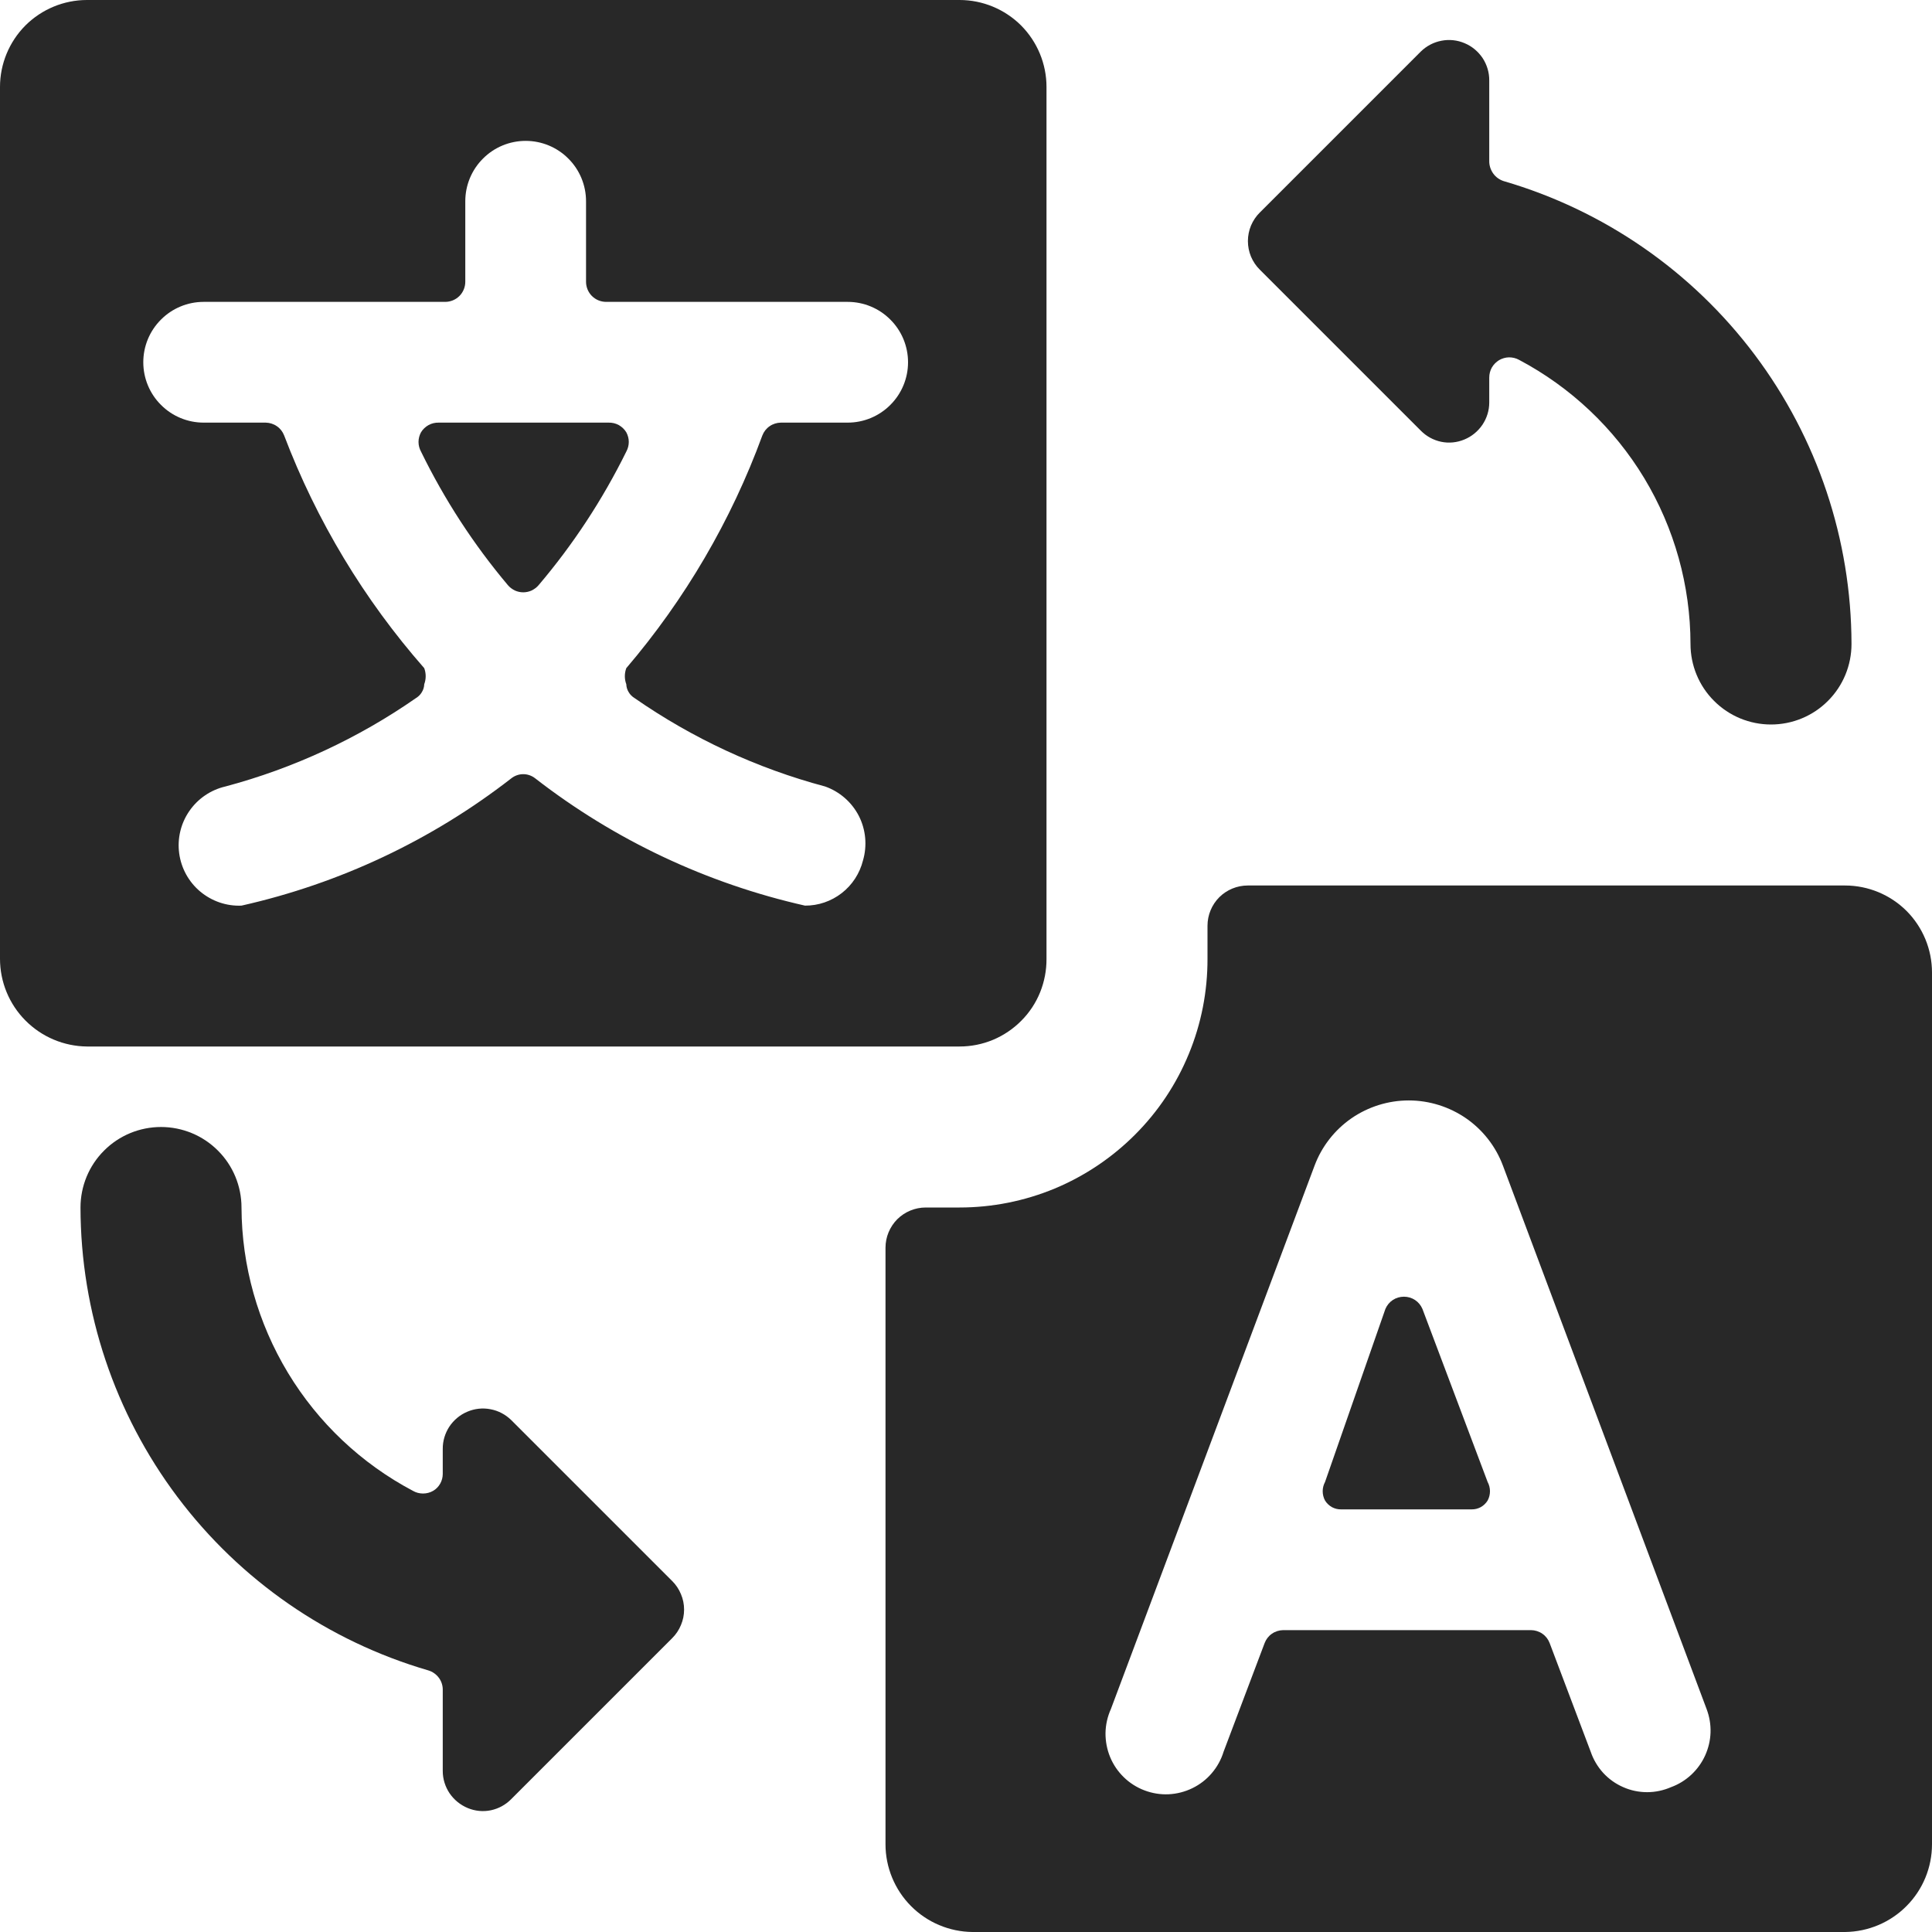<svg width="24" height="24" viewBox="0 0 24 24" fill="none" xmlns="http://www.w3.org/2000/svg">
<g clip-path="url(#clip0_13_28)">
<path d="M22.92 11H15.5C15.367 11 15.24 11.053 15.146 11.146C15.053 11.24 15 11.367 15 11.5V11.91C15.001 12.315 14.923 12.717 14.768 13.092C14.614 13.467 14.388 13.807 14.101 14.094C13.815 14.381 13.475 14.609 13.101 14.765C12.727 14.92 12.325 15 11.92 15H11.5C11.367 15 11.24 15.053 11.146 15.146C11.053 15.24 11 15.367 11 15.5V22.91C11 23.197 11.114 23.473 11.316 23.677C11.518 23.881 11.793 23.997 12.08 24H22.92C23.207 23.997 23.482 23.881 23.684 23.677C23.887 23.473 24 23.197 24 22.91V12.08C24 11.794 23.886 11.519 23.684 11.316C23.481 11.114 23.206 11 22.92 11ZM20.76 22.2C20.666 22.241 20.564 22.263 20.462 22.263C20.359 22.263 20.257 22.242 20.163 22.2C20.069 22.159 19.985 22.099 19.915 22.023C19.846 21.947 19.793 21.857 19.76 21.76L19.25 20.41C19.232 20.363 19.201 20.323 19.16 20.295C19.119 20.266 19.07 20.251 19.02 20.25H15.94C15.89 20.251 15.841 20.266 15.8 20.295C15.759 20.323 15.728 20.363 15.71 20.41L15.2 21.76C15.17 21.858 15.12 21.949 15.053 22.027C14.987 22.105 14.905 22.168 14.813 22.213C14.721 22.258 14.62 22.284 14.518 22.289C14.416 22.294 14.313 22.277 14.218 22.241C14.122 22.205 14.034 22.149 13.961 22.078C13.887 22.006 13.829 21.921 13.79 21.826C13.751 21.731 13.732 21.629 13.733 21.527C13.735 21.424 13.758 21.323 13.8 21.23L16.33 14.48C16.419 14.242 16.579 14.037 16.788 13.892C16.997 13.748 17.246 13.67 17.5 13.67C17.754 13.67 18.003 13.748 18.212 13.892C18.421 14.037 18.581 14.242 18.67 14.48L21.2 21.23C21.235 21.323 21.252 21.421 21.249 21.52C21.246 21.619 21.223 21.716 21.182 21.807C21.141 21.897 21.083 21.978 21.01 22.046C20.938 22.113 20.853 22.166 20.76 22.2Z" fill="#282828"/>
<path d="M16.46 18.41C16.441 18.445 16.431 18.485 16.431 18.525C16.431 18.565 16.441 18.605 16.46 18.64C16.481 18.674 16.51 18.702 16.545 18.722C16.581 18.741 16.62 18.751 16.66 18.75H18.28C18.32 18.751 18.36 18.741 18.395 18.722C18.43 18.702 18.459 18.674 18.48 18.64C18.499 18.605 18.509 18.565 18.509 18.525C18.509 18.485 18.499 18.445 18.48 18.41L17.67 16.26C17.651 16.215 17.619 16.176 17.578 16.149C17.537 16.122 17.489 16.108 17.44 16.108C17.391 16.108 17.343 16.122 17.302 16.149C17.261 16.176 17.229 16.215 17.21 16.26L16.46 18.41Z" fill="#282828"/>
<path d="M7.78 5.61C7.8 5.573 7.811 5.532 7.811 5.49C7.811 5.448 7.8 5.407 7.78 5.37C7.757 5.332 7.725 5.302 7.686 5.28C7.648 5.259 7.604 5.249 7.56 5.25H5.45C5.406 5.249 5.363 5.259 5.324 5.28C5.285 5.302 5.253 5.332 5.23 5.37C5.21 5.407 5.199 5.448 5.199 5.49C5.199 5.532 5.21 5.573 5.23 5.61C5.521 6.206 5.883 6.763 6.31 7.27C6.333 7.297 6.363 7.319 6.395 7.335C6.428 7.35 6.464 7.358 6.5 7.358C6.536 7.358 6.572 7.35 6.605 7.335C6.637 7.319 6.667 7.297 6.69 7.27C7.12 6.764 7.486 6.206 7.78 5.61Z" fill="#282828"/>
<path d="M11.92 13C12.063 13 12.204 12.972 12.336 12.917C12.467 12.862 12.587 12.781 12.687 12.68C12.788 12.579 12.867 12.459 12.921 12.326C12.974 12.194 13.001 12.053 13 11.91V1.08C13 0.794 12.886 0.519 12.684 0.316C12.481 0.114 12.206 0 11.92 0H1.08C0.794 0 0.519 0.114 0.316 0.316C0.114 0.519 9.66638e-10 0.794 9.66637e-10 1.08L9.66638e-10 11.91C-1.20926e-05 12.197 0.113 12.473 0.316 12.677C0.518 12.881 0.793 12.997 1.08 13H11.92ZM10.72 10.69C10.68 10.85 10.587 10.993 10.457 11.094C10.326 11.196 10.165 11.251 10 11.25C8.781 10.975 7.637 10.436 6.65 9.67C6.607 9.636 6.555 9.617 6.5 9.617C6.445 9.617 6.393 9.636 6.35 9.67C5.363 10.437 4.219 10.976 3 11.25C2.813 11.258 2.631 11.195 2.487 11.075C2.344 10.955 2.251 10.786 2.226 10.601C2.201 10.416 2.246 10.228 2.352 10.075C2.458 9.921 2.618 9.812 2.8 9.77C3.648 9.544 4.45 9.171 5.17 8.67C5.199 8.652 5.224 8.627 5.241 8.597C5.259 8.568 5.269 8.534 5.27 8.5C5.294 8.435 5.294 8.365 5.27 8.3C4.522 7.448 3.933 6.47 3.53 5.41C3.512 5.363 3.481 5.323 3.44 5.295C3.399 5.266 3.35 5.251 3.3 5.25H2.53C2.331 5.25 2.14 5.171 2 5.03C1.859 4.89 1.78 4.699 1.78 4.5C1.78 4.301 1.859 4.11 2 3.97C2.14 3.829 2.331 3.75 2.53 3.75H5.53C5.596 3.75 5.66 3.724 5.707 3.677C5.754 3.63 5.78 3.566 5.78 3.5V2.5C5.78 2.301 5.859 2.11 6 1.97C6.14 1.829 6.331 1.75 6.53 1.75C6.729 1.75 6.92 1.829 7.06 1.97C7.201 2.11 7.28 2.301 7.28 2.5V3.5C7.28 3.566 7.306 3.63 7.353 3.677C7.4 3.724 7.464 3.75 7.53 3.75H10.53C10.729 3.75 10.92 3.829 11.06 3.97C11.201 4.11 11.28 4.301 11.28 4.5C11.28 4.699 11.201 4.89 11.06 5.03C10.92 5.171 10.729 5.25 10.53 5.25H9.7C9.65 5.251 9.601 5.266 9.56 5.295C9.519 5.323 9.488 5.363 9.47 5.41C9.083 6.466 8.51 7.445 7.78 8.3C7.756 8.365 7.756 8.435 7.78 8.5C7.781 8.534 7.791 8.568 7.809 8.597C7.826 8.627 7.851 8.652 7.88 8.67C8.6 9.171 9.402 9.544 10.25 9.77C10.431 9.834 10.581 9.965 10.669 10.136C10.756 10.307 10.774 10.506 10.72 10.69Z" fill="#282828"/>
<path d="M17.65 5.35C17.719 5.42 17.807 5.468 17.903 5.488C17.999 5.508 18.099 5.498 18.19 5.46C18.281 5.423 18.359 5.359 18.415 5.277C18.47 5.195 18.5 5.099 18.5 5V4.69C18.5 4.647 18.511 4.604 18.532 4.566C18.554 4.528 18.585 4.497 18.622 4.474C18.66 4.452 18.702 4.44 18.745 4.439C18.789 4.439 18.832 4.449 18.87 4.47C19.512 4.81 20.05 5.318 20.425 5.939C20.8 6.561 20.999 7.274 21 8C21 8.265 21.105 8.52 21.293 8.707C21.48 8.895 21.735 9 22 9C22.265 9 22.52 8.895 22.707 8.707C22.895 8.52 23 8.265 23 8C22.998 6.704 22.576 5.443 21.797 4.406C21.018 3.369 19.925 2.613 18.68 2.25C18.627 2.233 18.581 2.2 18.549 2.155C18.517 2.11 18.499 2.055 18.5 2V1C18.501 0.901 18.472 0.805 18.418 0.722C18.363 0.64 18.286 0.575 18.195 0.537C18.104 0.498 18.004 0.487 17.907 0.506C17.81 0.524 17.721 0.571 17.65 0.64L15.65 2.64C15.603 2.686 15.566 2.742 15.54 2.803C15.515 2.864 15.502 2.929 15.502 2.995C15.502 3.061 15.515 3.126 15.54 3.187C15.566 3.248 15.603 3.304 15.65 3.35L17.65 5.35Z" fill="#282828"/>
<path d="M2 14C1.735 14 1.48 14.105 1.293 14.293C1.105 14.48 1 14.735 1 15C1.002 16.297 1.424 17.557 2.203 18.594C2.982 19.631 4.075 20.387 5.32 20.75C5.374 20.766 5.42 20.799 5.453 20.844C5.486 20.889 5.502 20.944 5.5 21V22C5.5 22.099 5.53 22.195 5.585 22.277C5.641 22.359 5.719 22.422 5.81 22.46C5.901 22.498 6.001 22.508 6.097 22.488C6.193 22.468 6.281 22.42 6.35 22.35L8.35 20.35C8.397 20.303 8.434 20.248 8.459 20.187C8.485 20.126 8.498 20.061 8.498 19.995C8.498 19.929 8.485 19.864 8.459 19.803C8.434 19.742 8.397 19.686 8.35 19.64L6.35 17.64C6.279 17.571 6.19 17.524 6.093 17.506C5.996 17.487 5.896 17.498 5.805 17.537C5.714 17.575 5.637 17.64 5.582 17.722C5.528 17.805 5.499 17.901 5.5 18V18.31C5.5 18.352 5.489 18.394 5.468 18.431C5.447 18.468 5.417 18.499 5.38 18.52C5.342 18.542 5.299 18.553 5.255 18.553C5.211 18.553 5.168 18.542 5.13 18.52C4.489 18.181 3.953 17.675 3.578 17.055C3.203 16.435 3.003 15.725 3 15C3 14.735 2.895 14.48 2.707 14.293C2.52 14.105 2.265 14 2 14Z" fill="#282828"/>
</g>
<defs>
<clipPath id="clip0_13_28">
<rect width="24" height="24" fill="white"/>
</clipPath>
</defs>
</svg>
